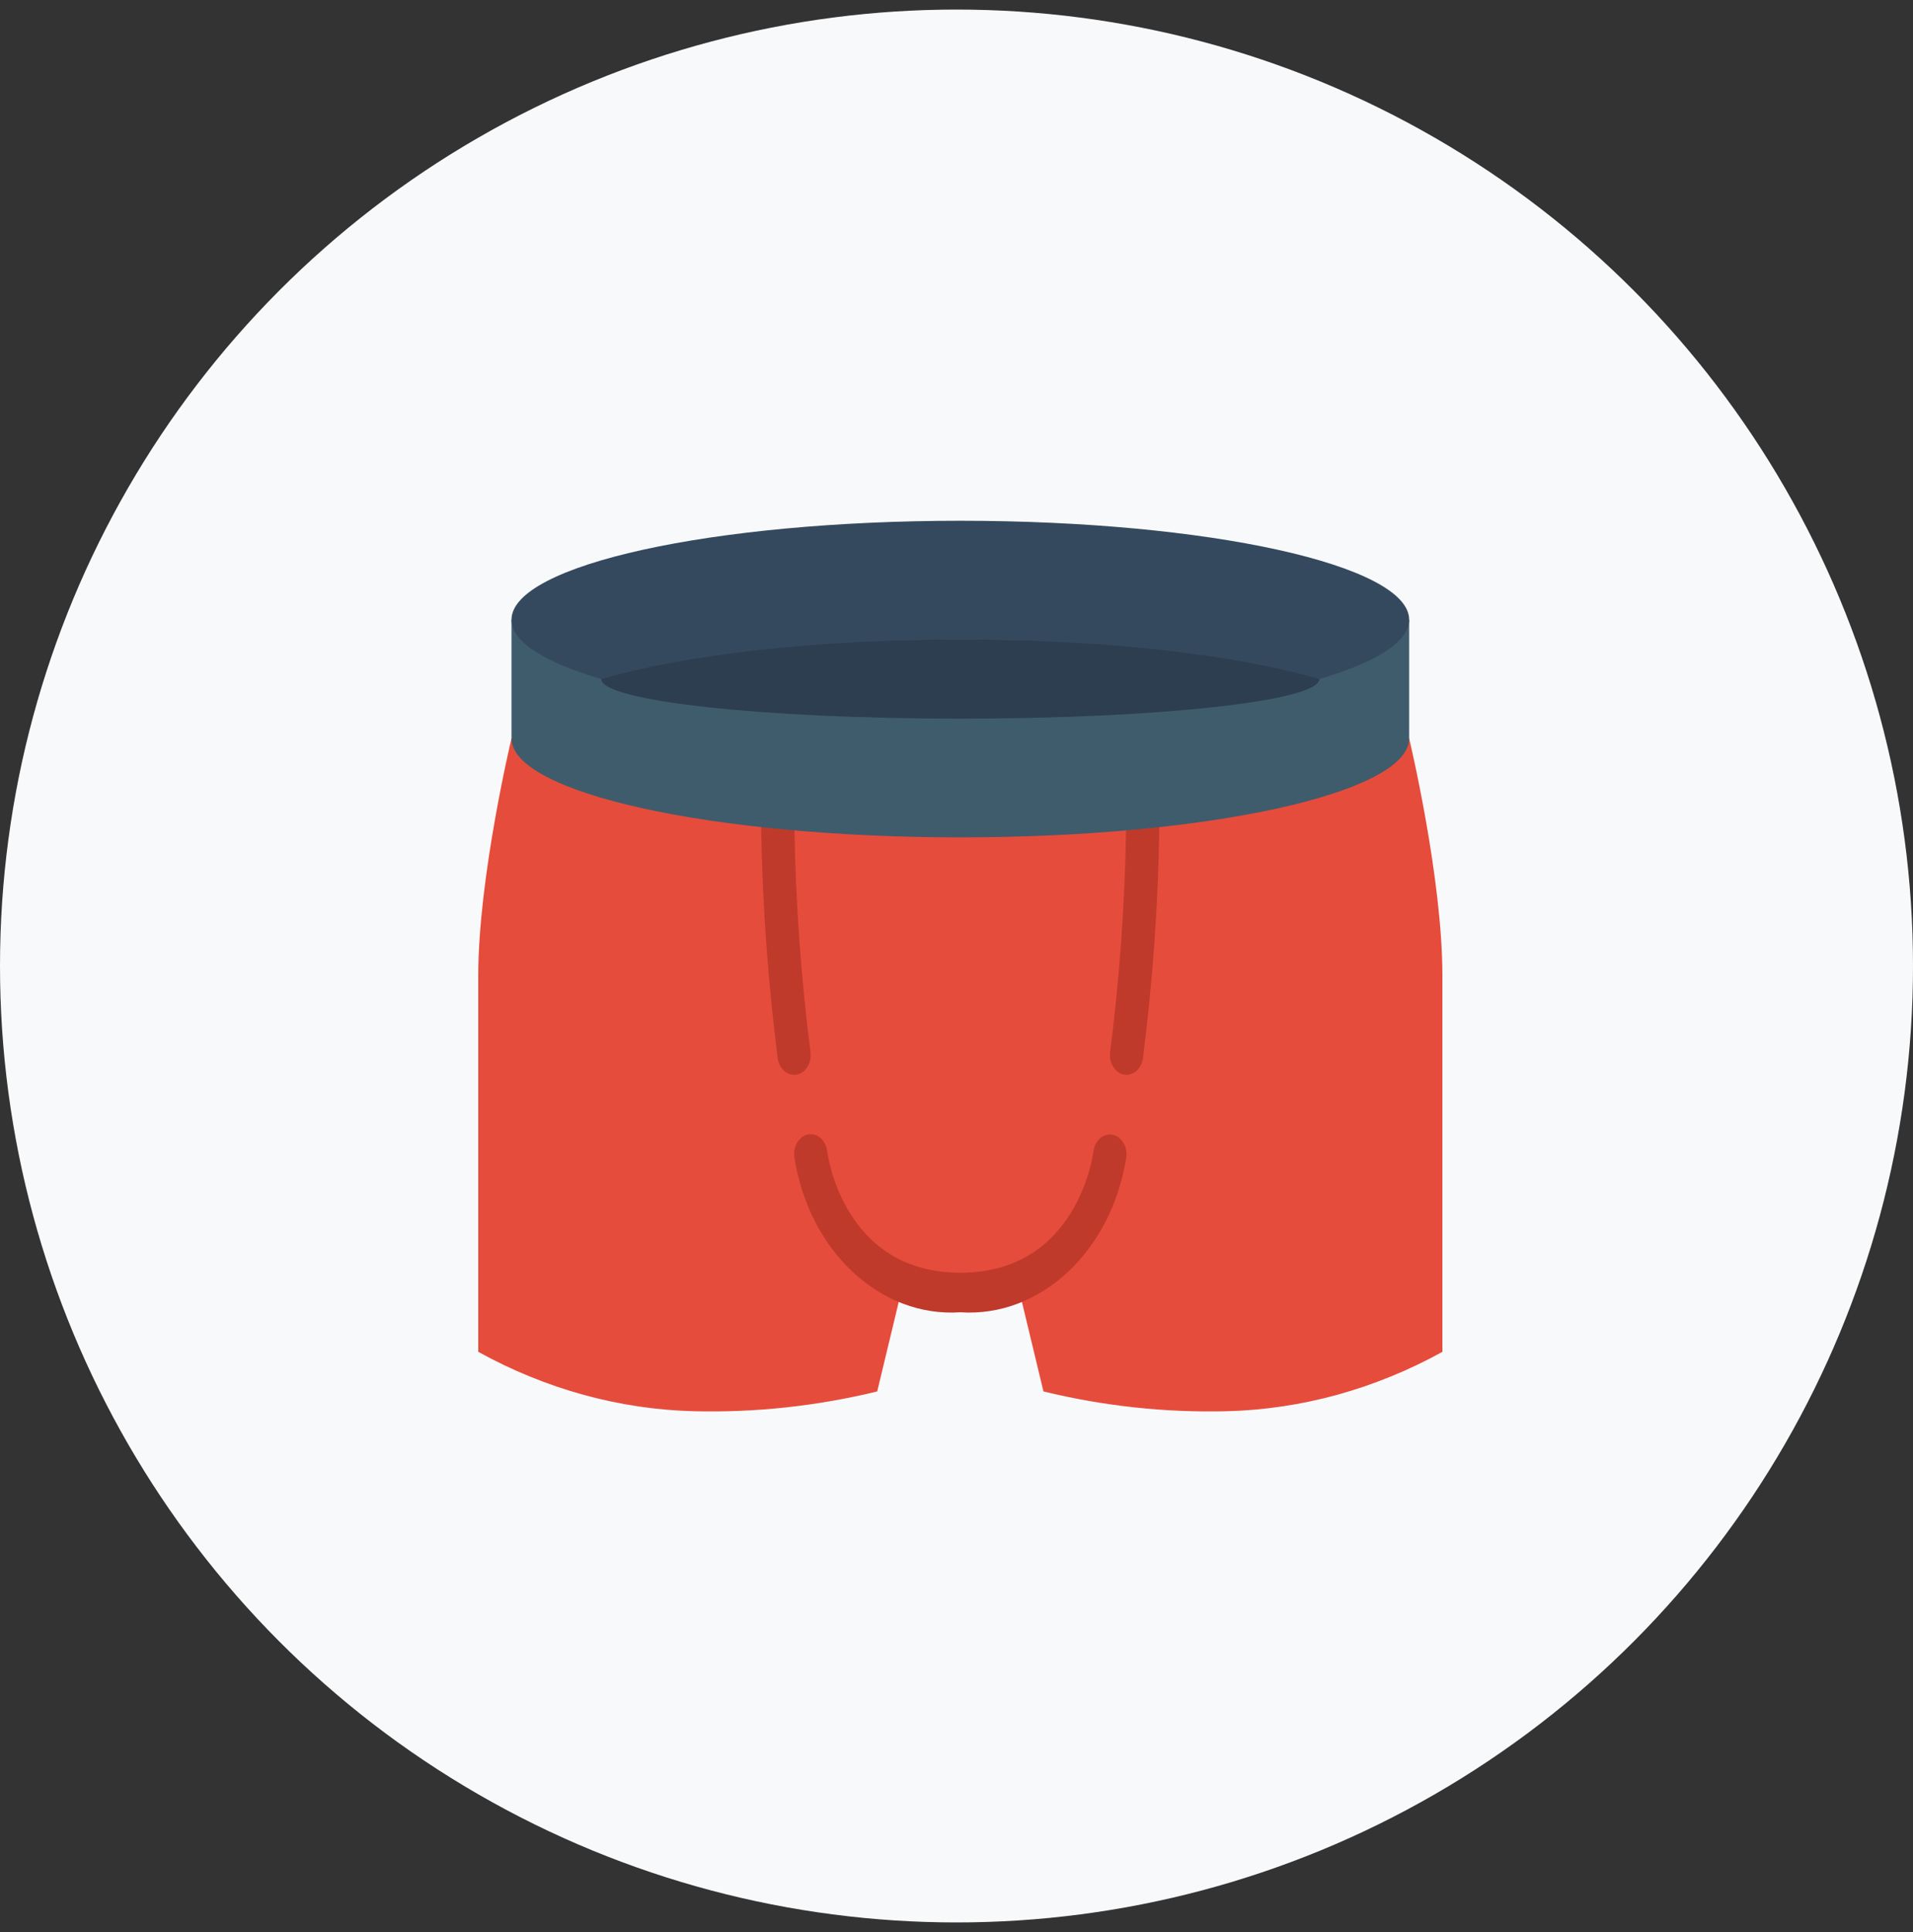 <svg width="100" height="101" viewBox="0 0 100 101" fill="none" xmlns="http://www.w3.org/2000/svg">
<rect x="0" y="0" width="100" height="101" fill="#333333" stroke="none"/>
<circle cx="50" cy="50.5" r="50" fill="#F8F9FA"/>
<g clip-path="url(#clip0_207_854)">
<path d="M73.662 38.603C73.662 38.603 75.4 45.845 75.4 51.017V70.672C71.855 72.624 68.009 73.681 64.103 73.776C60.895 73.853 57.689 73.506 54.545 72.741L53.172 67.031H47.228L45.855 72.741C42.711 73.506 39.505 73.853 36.297 73.776C32.391 73.681 28.545 72.624 25 70.672V51.017C25 45.845 26.738 38.603 26.738 38.603H73.662Z" fill="#E64C3C"/>
<path d="M50.2 68.603C46 68.883 42.28 65.4 41.519 60.474C41.475 60.109 41.598 59.742 41.842 59.514C42.087 59.286 42.414 59.23 42.703 59.367C42.991 59.505 43.196 59.815 43.24 60.181C43.272 60.431 44.117 66.534 50.2 66.534C56.283 66.534 57.128 60.431 57.161 60.178C57.237 59.62 57.675 59.239 58.144 59.32C58.613 59.401 58.941 59.915 58.881 60.474C58.12 65.4 54.4 68.883 50.2 68.603Z" fill="#C03A2B"/>
<path d="M41.51 56.19C41.086 56.189 40.724 55.824 40.654 55.326C40.148 51.364 39.859 47.368 39.79 43.362C39.778 42.791 40.157 42.316 40.637 42.301C41.117 42.287 41.516 42.738 41.528 43.309C41.594 47.22 41.875 51.122 42.367 54.99C42.405 55.26 42.351 55.538 42.217 55.761C42.083 55.984 41.88 56.135 41.653 56.18C41.606 56.188 41.558 56.191 41.51 56.19Z" fill="#C03A2B"/>
<path d="M58.89 56.19C58.842 56.19 58.794 56.185 58.746 56.175C58.519 56.13 58.316 55.979 58.182 55.756C58.048 55.532 57.994 55.255 58.032 54.984C58.526 51.119 58.803 47.218 58.863 43.309C58.889 42.747 59.276 42.304 59.749 42.296C59.98 42.302 60.199 42.416 60.359 42.614C60.518 42.812 60.605 43.077 60.601 43.352C60.538 47.361 60.253 51.361 59.746 55.326C59.676 55.824 59.314 56.189 58.89 56.19Z" fill="#C03A2B"/>
<path d="M26.738 32.397V38.603C26.738 41.46 37.242 43.776 50.2 43.776C63.158 43.776 73.662 41.46 73.662 38.603V32.397H26.738Z" fill="#3F5C6C"/>
<path d="M50.2 37.569C60.566 37.569 68.97 36.643 68.97 35.5C68.97 34.358 60.566 33.431 50.2 33.431C39.834 33.431 31.43 34.358 31.43 35.5C31.43 36.643 39.834 37.569 50.2 37.569Z" fill="#2C3E50"/>
<path d="M73.662 32.397C73.662 33.566 71.916 34.631 68.97 35.5C64.686 34.248 57.873 33.431 50.2 33.431C42.527 33.431 35.715 34.248 31.43 35.5C28.485 34.631 26.738 33.566 26.738 32.397C26.738 29.541 37.244 27.224 50.2 27.224C63.156 27.224 73.662 29.541 73.662 32.397Z" fill="#35495E"/>
</g>
<defs>
<clipPath id="clip0_207_854">
<rect width="50.4" height="60" fill="white" transform="translate(25 20.5)"/>
</clipPath>
</defs>
</svg>
